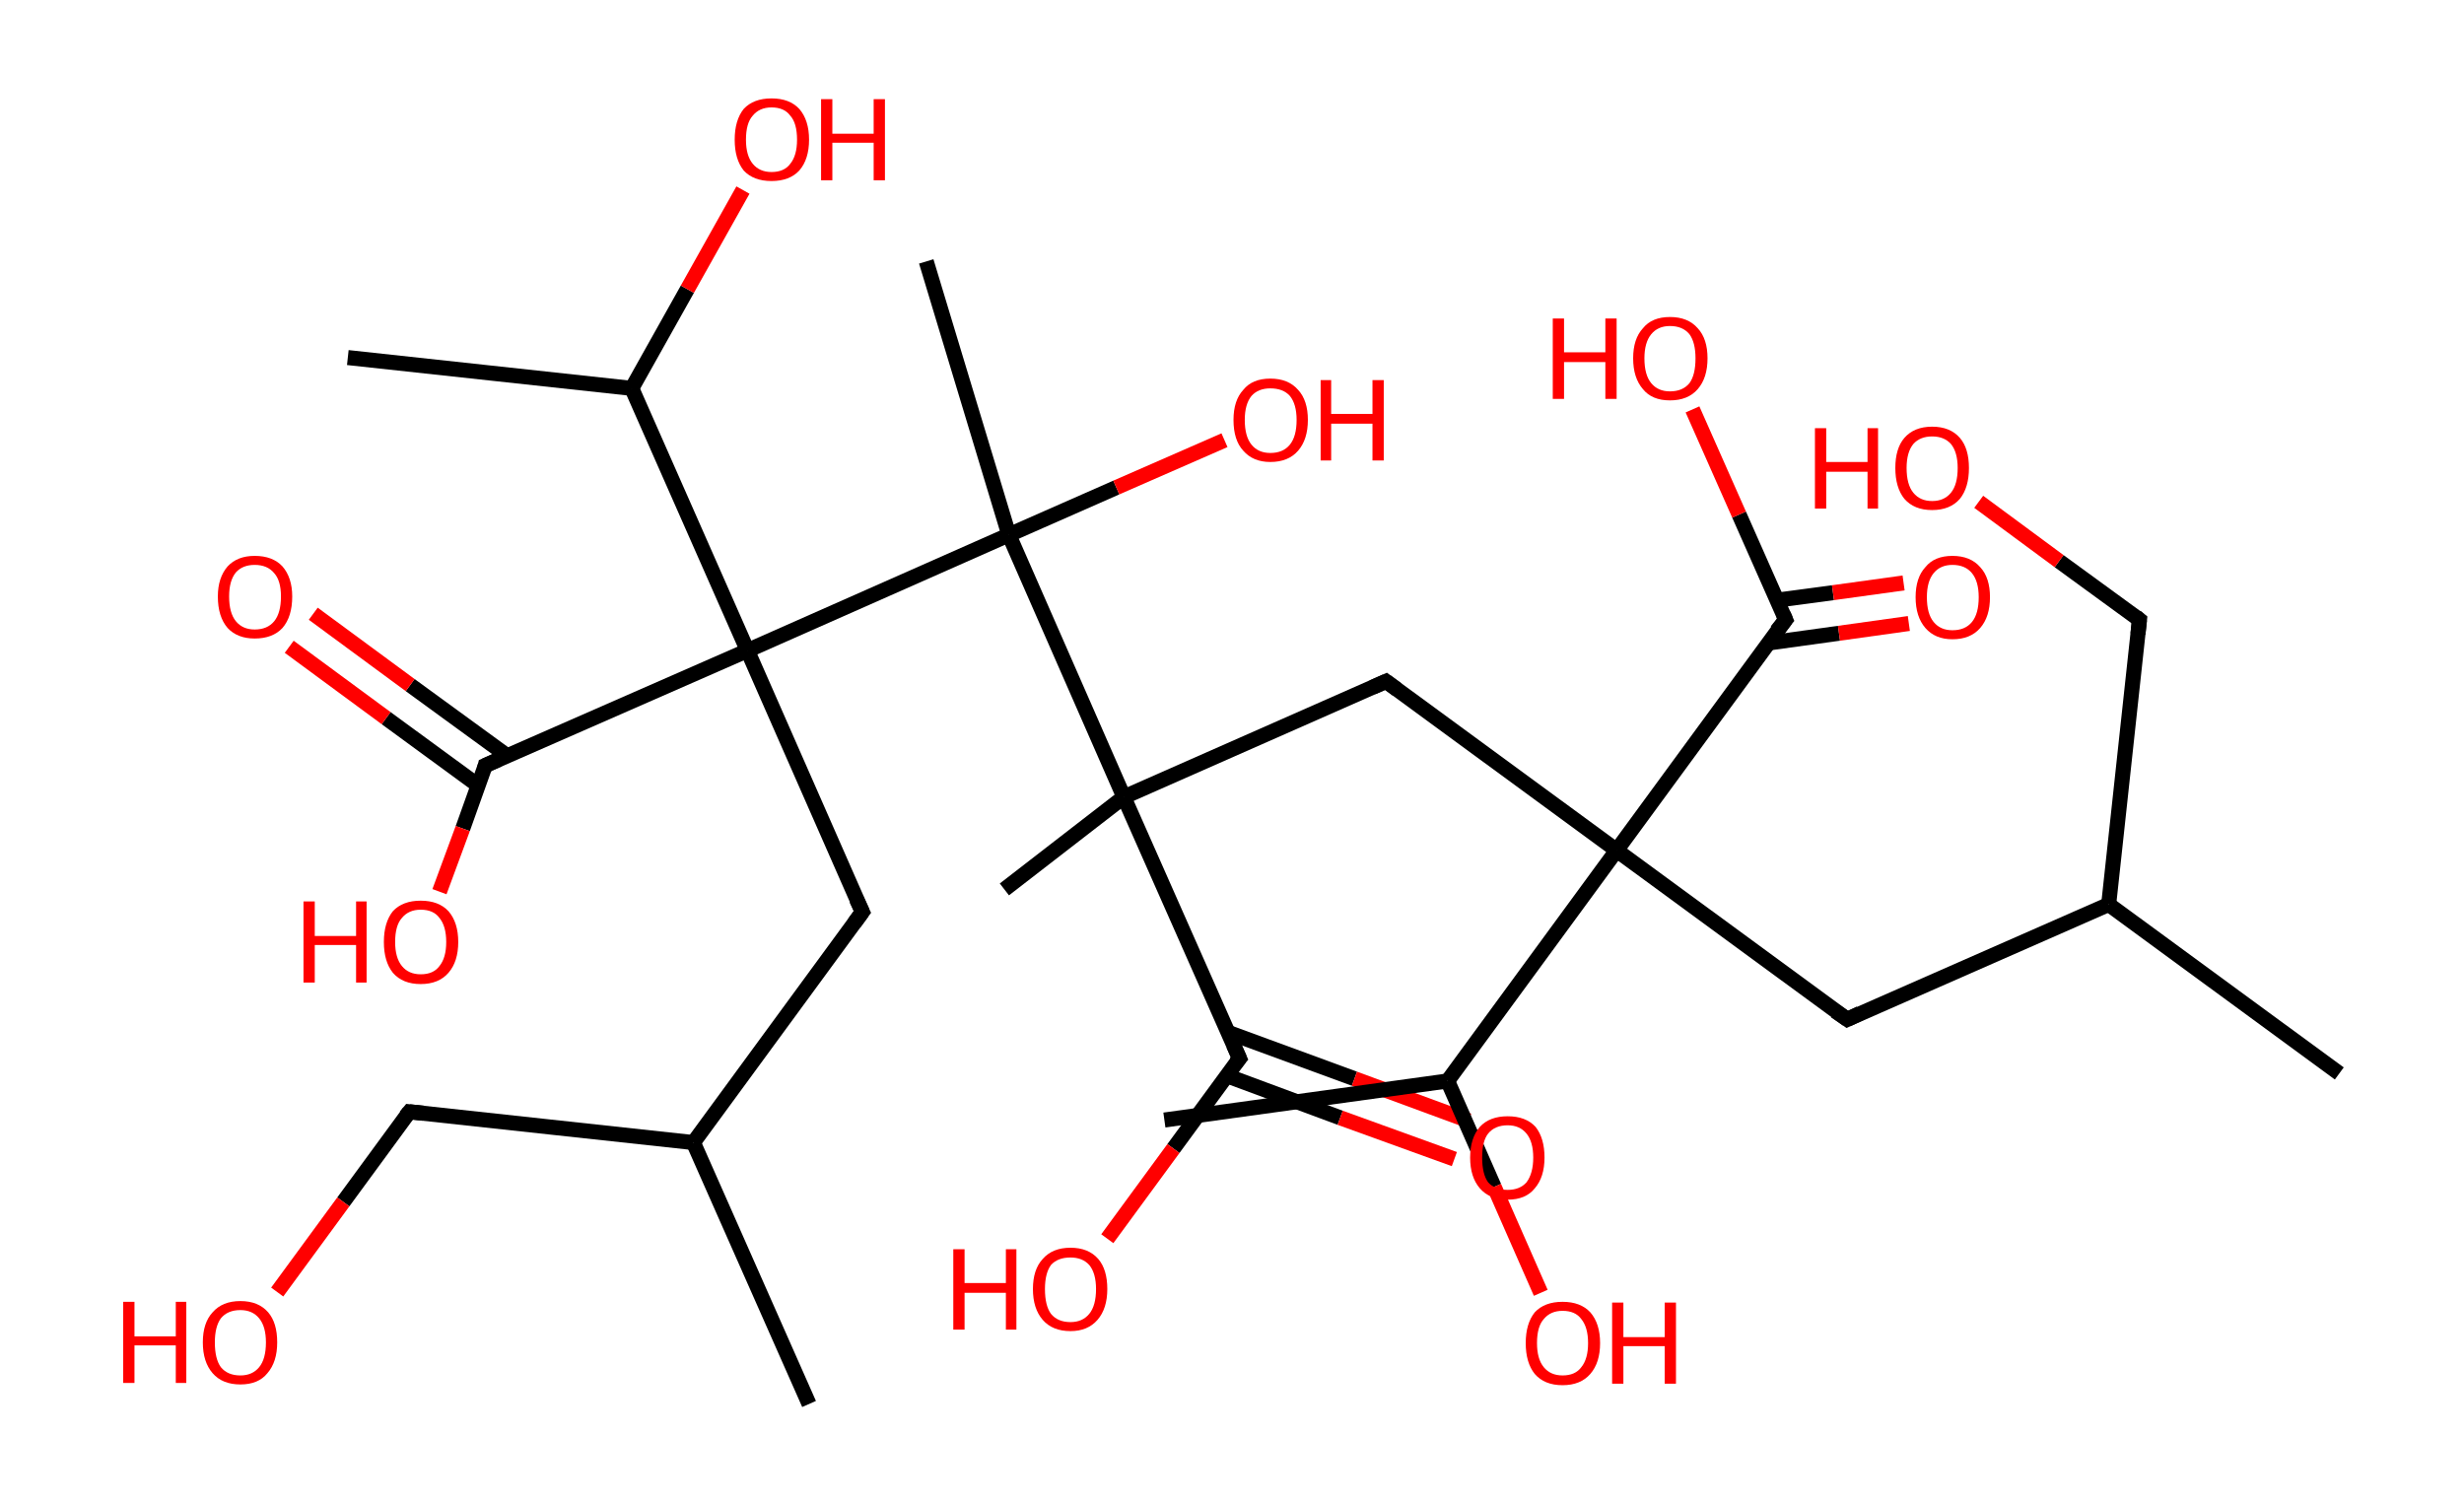 <?xml version='1.0' encoding='ASCII' standalone='yes'?>
<svg xmlns="http://www.w3.org/2000/svg" xmlns:rdkit="http://www.rdkit.org/xml" xmlns:xlink="http://www.w3.org/1999/xlink" version="1.1" baseProfile="full" xml:space="preserve" width="328px" height="200px" viewBox="0 0 328 200">
<!-- END OF HEADER -->
<rect style="opacity:1.0;fill:#FFFFFF;stroke:none" width="328.0" height="200.0" x="0.0" y="0.0"> </rect>
<path class="bond-0 atom-0 atom-1" d="M 311.4,142.9 L 280.7,120.4" style="fill:none;fill-rule:evenodd;stroke:#000000;stroke-width:2.0px;stroke-linecap:butt;stroke-linejoin:miter;stroke-opacity:1"/>
<path class="bond-1 atom-1 atom-2" d="M 280.7,120.4 L 284.8,82.5" style="fill:none;fill-rule:evenodd;stroke:#000000;stroke-width:2.0px;stroke-linecap:butt;stroke-linejoin:miter;stroke-opacity:1"/>
<path class="bond-2 atom-2 atom-3" d="M 284.8,82.5 L 274.1,74.7" style="fill:none;fill-rule:evenodd;stroke:#000000;stroke-width:2.0px;stroke-linecap:butt;stroke-linejoin:miter;stroke-opacity:1"/>
<path class="bond-2 atom-2 atom-3" d="M 274.1,74.7 L 263.4,66.8" style="fill:none;fill-rule:evenodd;stroke:#FF0000;stroke-width:2.0px;stroke-linecap:butt;stroke-linejoin:miter;stroke-opacity:1"/>
<path class="bond-3 atom-1 atom-4" d="M 280.7,120.4 L 245.9,135.7" style="fill:none;fill-rule:evenodd;stroke:#000000;stroke-width:2.0px;stroke-linecap:butt;stroke-linejoin:miter;stroke-opacity:1"/>
<path class="bond-4 atom-4 atom-5" d="M 245.9,135.7 L 215.2,113.2" style="fill:none;fill-rule:evenodd;stroke:#000000;stroke-width:2.0px;stroke-linecap:butt;stroke-linejoin:miter;stroke-opacity:1"/>
<path class="bond-5 atom-5 atom-6" d="M 215.2,113.2 L 184.5,90.7" style="fill:none;fill-rule:evenodd;stroke:#000000;stroke-width:2.0px;stroke-linecap:butt;stroke-linejoin:miter;stroke-opacity:1"/>
<path class="bond-6 atom-6 atom-7" d="M 184.5,90.7 L 149.6,106.1" style="fill:none;fill-rule:evenodd;stroke:#000000;stroke-width:2.0px;stroke-linecap:butt;stroke-linejoin:miter;stroke-opacity:1"/>
<path class="bond-7 atom-7 atom-8" d="M 149.6,106.1 L 133.7,118.4" style="fill:none;fill-rule:evenodd;stroke:#000000;stroke-width:2.0px;stroke-linecap:butt;stroke-linejoin:miter;stroke-opacity:1"/>
<path class="bond-8 atom-7 atom-9" d="M 149.6,106.1 L 165.0,140.9" style="fill:none;fill-rule:evenodd;stroke:#000000;stroke-width:2.0px;stroke-linecap:butt;stroke-linejoin:miter;stroke-opacity:1"/>
<path class="bond-9 atom-9 atom-10" d="M 163.3,143.2 L 178.4,148.8" style="fill:none;fill-rule:evenodd;stroke:#000000;stroke-width:2.0px;stroke-linecap:butt;stroke-linejoin:miter;stroke-opacity:1"/>
<path class="bond-9 atom-9 atom-10" d="M 178.4,148.8 L 193.6,154.3" style="fill:none;fill-rule:evenodd;stroke:#FF0000;stroke-width:2.0px;stroke-linecap:butt;stroke-linejoin:miter;stroke-opacity:1"/>
<path class="bond-9 atom-9 atom-10" d="M 163.4,137.4 L 180.3,143.6" style="fill:none;fill-rule:evenodd;stroke:#000000;stroke-width:2.0px;stroke-linecap:butt;stroke-linejoin:miter;stroke-opacity:1"/>
<path class="bond-9 atom-9 atom-10" d="M 180.3,143.6 L 195.5,149.2" style="fill:none;fill-rule:evenodd;stroke:#FF0000;stroke-width:2.0px;stroke-linecap:butt;stroke-linejoin:miter;stroke-opacity:1"/>
<path class="bond-10 atom-9 atom-11" d="M 165.0,140.9 L 156.2,152.9" style="fill:none;fill-rule:evenodd;stroke:#000000;stroke-width:2.0px;stroke-linecap:butt;stroke-linejoin:miter;stroke-opacity:1"/>
<path class="bond-10 atom-9 atom-11" d="M 156.2,152.9 L 147.4,164.9" style="fill:none;fill-rule:evenodd;stroke:#FF0000;stroke-width:2.0px;stroke-linecap:butt;stroke-linejoin:miter;stroke-opacity:1"/>
<path class="bond-11 atom-7 atom-12" d="M 149.6,106.1 L 134.3,71.2" style="fill:none;fill-rule:evenodd;stroke:#000000;stroke-width:2.0px;stroke-linecap:butt;stroke-linejoin:miter;stroke-opacity:1"/>
<path class="bond-12 atom-12 atom-13" d="M 134.3,71.2 L 123.3,34.8" style="fill:none;fill-rule:evenodd;stroke:#000000;stroke-width:2.0px;stroke-linecap:butt;stroke-linejoin:miter;stroke-opacity:1"/>
<path class="bond-13 atom-12 atom-14" d="M 134.3,71.2 L 148.6,64.9" style="fill:none;fill-rule:evenodd;stroke:#000000;stroke-width:2.0px;stroke-linecap:butt;stroke-linejoin:miter;stroke-opacity:1"/>
<path class="bond-13 atom-12 atom-14" d="M 148.6,64.9 L 163.0,58.6" style="fill:none;fill-rule:evenodd;stroke:#FF0000;stroke-width:2.0px;stroke-linecap:butt;stroke-linejoin:miter;stroke-opacity:1"/>
<path class="bond-14 atom-12 atom-15" d="M 134.3,71.2 L 99.5,86.6" style="fill:none;fill-rule:evenodd;stroke:#000000;stroke-width:2.0px;stroke-linecap:butt;stroke-linejoin:miter;stroke-opacity:1"/>
<path class="bond-15 atom-15 atom-16" d="M 99.5,86.6 L 114.8,121.4" style="fill:none;fill-rule:evenodd;stroke:#000000;stroke-width:2.0px;stroke-linecap:butt;stroke-linejoin:miter;stroke-opacity:1"/>
<path class="bond-16 atom-16 atom-17" d="M 114.8,121.4 L 92.3,152.1" style="fill:none;fill-rule:evenodd;stroke:#000000;stroke-width:2.0px;stroke-linecap:butt;stroke-linejoin:miter;stroke-opacity:1"/>
<path class="bond-17 atom-17 atom-18" d="M 92.3,152.1 L 107.7,186.9" style="fill:none;fill-rule:evenodd;stroke:#000000;stroke-width:2.0px;stroke-linecap:butt;stroke-linejoin:miter;stroke-opacity:1"/>
<path class="bond-18 atom-17 atom-19" d="M 92.3,152.1 L 54.5,148.0" style="fill:none;fill-rule:evenodd;stroke:#000000;stroke-width:2.0px;stroke-linecap:butt;stroke-linejoin:miter;stroke-opacity:1"/>
<path class="bond-19 atom-19 atom-20" d="M 54.5,148.0 L 45.7,160.0" style="fill:none;fill-rule:evenodd;stroke:#000000;stroke-width:2.0px;stroke-linecap:butt;stroke-linejoin:miter;stroke-opacity:1"/>
<path class="bond-19 atom-19 atom-20" d="M 45.7,160.0 L 36.9,172.0" style="fill:none;fill-rule:evenodd;stroke:#FF0000;stroke-width:2.0px;stroke-linecap:butt;stroke-linejoin:miter;stroke-opacity:1"/>
<path class="bond-20 atom-15 atom-21" d="M 99.5,86.6 L 64.6,101.9" style="fill:none;fill-rule:evenodd;stroke:#000000;stroke-width:2.0px;stroke-linecap:butt;stroke-linejoin:miter;stroke-opacity:1"/>
<path class="bond-21 atom-21 atom-22" d="M 67.5,100.6 L 54.6,91.2" style="fill:none;fill-rule:evenodd;stroke:#000000;stroke-width:2.0px;stroke-linecap:butt;stroke-linejoin:miter;stroke-opacity:1"/>
<path class="bond-21 atom-21 atom-22" d="M 54.6,91.2 L 41.7,81.7" style="fill:none;fill-rule:evenodd;stroke:#FF0000;stroke-width:2.0px;stroke-linecap:butt;stroke-linejoin:miter;stroke-opacity:1"/>
<path class="bond-21 atom-21 atom-22" d="M 63.7,104.6 L 51.4,95.6" style="fill:none;fill-rule:evenodd;stroke:#000000;stroke-width:2.0px;stroke-linecap:butt;stroke-linejoin:miter;stroke-opacity:1"/>
<path class="bond-21 atom-21 atom-22" d="M 51.4,95.6 L 38.5,86.1" style="fill:none;fill-rule:evenodd;stroke:#FF0000;stroke-width:2.0px;stroke-linecap:butt;stroke-linejoin:miter;stroke-opacity:1"/>
<path class="bond-22 atom-21 atom-23" d="M 64.6,101.9 L 61.6,110.3" style="fill:none;fill-rule:evenodd;stroke:#000000;stroke-width:2.0px;stroke-linecap:butt;stroke-linejoin:miter;stroke-opacity:1"/>
<path class="bond-22 atom-21 atom-23" d="M 61.6,110.3 L 58.5,118.7" style="fill:none;fill-rule:evenodd;stroke:#FF0000;stroke-width:2.0px;stroke-linecap:butt;stroke-linejoin:miter;stroke-opacity:1"/>
<path class="bond-23 atom-15 atom-24" d="M 99.5,86.6 L 84.1,51.7" style="fill:none;fill-rule:evenodd;stroke:#000000;stroke-width:2.0px;stroke-linecap:butt;stroke-linejoin:miter;stroke-opacity:1"/>
<path class="bond-24 atom-24 atom-25" d="M 84.1,51.7 L 46.3,47.6" style="fill:none;fill-rule:evenodd;stroke:#000000;stroke-width:2.0px;stroke-linecap:butt;stroke-linejoin:miter;stroke-opacity:1"/>
<path class="bond-25 atom-24 atom-26" d="M 84.1,51.7 L 91.5,38.5" style="fill:none;fill-rule:evenodd;stroke:#000000;stroke-width:2.0px;stroke-linecap:butt;stroke-linejoin:miter;stroke-opacity:1"/>
<path class="bond-25 atom-24 atom-26" d="M 91.5,38.5 L 98.9,25.3" style="fill:none;fill-rule:evenodd;stroke:#FF0000;stroke-width:2.0px;stroke-linecap:butt;stroke-linejoin:miter;stroke-opacity:1"/>
<path class="bond-26 atom-5 atom-27" d="M 215.2,113.2 L 237.7,82.5" style="fill:none;fill-rule:evenodd;stroke:#000000;stroke-width:2.0px;stroke-linecap:butt;stroke-linejoin:miter;stroke-opacity:1"/>
<path class="bond-27 atom-27 atom-28" d="M 235.4,85.6 L 244.8,84.3" style="fill:none;fill-rule:evenodd;stroke:#000000;stroke-width:2.0px;stroke-linecap:butt;stroke-linejoin:miter;stroke-opacity:1"/>
<path class="bond-27 atom-27 atom-28" d="M 244.8,84.3 L 254.1,83.0" style="fill:none;fill-rule:evenodd;stroke:#FF0000;stroke-width:2.0px;stroke-linecap:butt;stroke-linejoin:miter;stroke-opacity:1"/>
<path class="bond-27 atom-27 atom-28" d="M 236.5,79.9 L 244.0,78.9" style="fill:none;fill-rule:evenodd;stroke:#000000;stroke-width:2.0px;stroke-linecap:butt;stroke-linejoin:miter;stroke-opacity:1"/>
<path class="bond-27 atom-27 atom-28" d="M 244.0,78.9 L 253.4,77.6" style="fill:none;fill-rule:evenodd;stroke:#FF0000;stroke-width:2.0px;stroke-linecap:butt;stroke-linejoin:miter;stroke-opacity:1"/>
<path class="bond-28 atom-27 atom-29" d="M 237.7,82.5 L 231.5,68.5" style="fill:none;fill-rule:evenodd;stroke:#000000;stroke-width:2.0px;stroke-linecap:butt;stroke-linejoin:miter;stroke-opacity:1"/>
<path class="bond-28 atom-27 atom-29" d="M 231.5,68.5 L 225.3,54.5" style="fill:none;fill-rule:evenodd;stroke:#FF0000;stroke-width:2.0px;stroke-linecap:butt;stroke-linejoin:miter;stroke-opacity:1"/>
<path class="bond-29 atom-5 atom-30" d="M 215.2,113.2 L 192.7,143.9" style="fill:none;fill-rule:evenodd;stroke:#000000;stroke-width:2.0px;stroke-linecap:butt;stroke-linejoin:miter;stroke-opacity:1"/>
<path class="bond-30 atom-30 atom-31" d="M 192.7,143.9 L 155.0,149.1" style="fill:none;fill-rule:evenodd;stroke:#000000;stroke-width:2.0px;stroke-linecap:butt;stroke-linejoin:miter;stroke-opacity:1"/>
<path class="bond-31 atom-30 atom-32" d="M 192.7,143.9 L 198.9,158.0" style="fill:none;fill-rule:evenodd;stroke:#000000;stroke-width:2.0px;stroke-linecap:butt;stroke-linejoin:miter;stroke-opacity:1"/>
<path class="bond-31 atom-30 atom-32" d="M 198.9,158.0 L 205.1,172.1" style="fill:none;fill-rule:evenodd;stroke:#FF0000;stroke-width:2.0px;stroke-linecap:butt;stroke-linejoin:miter;stroke-opacity:1"/>
<path d="M 284.6,84.4 L 284.8,82.5 L 284.3,82.1" style="fill:none;stroke:#000000;stroke-width:2.0px;stroke-linecap:butt;stroke-linejoin:miter;stroke-opacity:1;"/>
<path d="M 247.6,134.9 L 245.9,135.7 L 244.3,134.6" style="fill:none;stroke:#000000;stroke-width:2.0px;stroke-linecap:butt;stroke-linejoin:miter;stroke-opacity:1;"/>
<path d="M 186.0,91.8 L 184.5,90.7 L 182.7,91.5" style="fill:none;stroke:#000000;stroke-width:2.0px;stroke-linecap:butt;stroke-linejoin:miter;stroke-opacity:1;"/>
<path d="M 164.2,139.1 L 165.0,140.9 L 164.5,141.5" style="fill:none;stroke:#000000;stroke-width:2.0px;stroke-linecap:butt;stroke-linejoin:miter;stroke-opacity:1;"/>
<path d="M 114.0,119.7 L 114.8,121.4 L 113.7,122.9" style="fill:none;stroke:#000000;stroke-width:2.0px;stroke-linecap:butt;stroke-linejoin:miter;stroke-opacity:1;"/>
<path d="M 56.4,148.2 L 54.5,148.0 L 54.0,148.6" style="fill:none;stroke:#000000;stroke-width:2.0px;stroke-linecap:butt;stroke-linejoin:miter;stroke-opacity:1;"/>
<path d="M 66.4,101.1 L 64.6,101.9 L 64.5,102.3" style="fill:none;stroke:#000000;stroke-width:2.0px;stroke-linecap:butt;stroke-linejoin:miter;stroke-opacity:1;"/>
<path d="M 236.5,84.0 L 237.7,82.5 L 237.4,81.8" style="fill:none;stroke:#000000;stroke-width:2.0px;stroke-linecap:butt;stroke-linejoin:miter;stroke-opacity:1;"/>
<path class="atom-3" d="M 241.6 57.0 L 243.1 57.0 L 243.1 61.5 L 248.6 61.5 L 248.6 57.0 L 250.0 57.0 L 250.0 67.7 L 248.6 67.7 L 248.6 62.8 L 243.1 62.8 L 243.1 67.7 L 241.6 67.7 L 241.6 57.0 " fill="#FF0000"/>
<path class="atom-3" d="M 252.3 62.3 Q 252.3 59.7, 253.5 58.3 Q 254.8 56.8, 257.2 56.8 Q 259.6 56.8, 260.9 58.3 Q 262.1 59.7, 262.1 62.3 Q 262.1 64.9, 260.9 66.4 Q 259.6 67.9, 257.2 67.9 Q 254.8 67.9, 253.5 66.4 Q 252.3 64.9, 252.3 62.3 M 257.2 66.7 Q 258.8 66.7, 259.7 65.6 Q 260.6 64.5, 260.6 62.3 Q 260.6 60.2, 259.7 59.1 Q 258.8 58.1, 257.2 58.1 Q 255.6 58.1, 254.7 59.1 Q 253.8 60.2, 253.8 62.3 Q 253.8 64.5, 254.7 65.6 Q 255.6 66.7, 257.2 66.7 " fill="#FF0000"/>
<path class="atom-10" d="M 195.7 154.1 Q 195.7 151.5, 197.0 150.0 Q 198.3 148.6, 200.7 148.6 Q 203.1 148.6, 204.4 150.0 Q 205.6 151.5, 205.6 154.1 Q 205.6 156.7, 204.3 158.2 Q 203.1 159.7, 200.7 159.7 Q 198.3 159.7, 197.0 158.2 Q 195.7 156.7, 195.7 154.1 M 200.7 158.4 Q 202.3 158.4, 203.2 157.4 Q 204.1 156.2, 204.1 154.1 Q 204.1 152.0, 203.2 150.9 Q 202.3 149.8, 200.7 149.8 Q 199.0 149.8, 198.1 150.9 Q 197.3 151.9, 197.3 154.1 Q 197.3 156.3, 198.1 157.4 Q 199.0 158.4, 200.7 158.4 " fill="#FF0000"/>
<path class="atom-11" d="M 126.9 166.3 L 128.4 166.3 L 128.4 170.8 L 133.9 170.8 L 133.9 166.3 L 135.3 166.3 L 135.3 177.0 L 133.9 177.0 L 133.9 172.1 L 128.4 172.1 L 128.4 177.0 L 126.9 177.0 L 126.9 166.3 " fill="#FF0000"/>
<path class="atom-11" d="M 137.5 171.6 Q 137.5 169.0, 138.8 167.6 Q 140.1 166.1, 142.5 166.1 Q 144.9 166.1, 146.2 167.6 Q 147.4 169.0, 147.4 171.6 Q 147.4 174.2, 146.1 175.7 Q 144.8 177.2, 142.5 177.2 Q 140.1 177.2, 138.8 175.7 Q 137.5 174.2, 137.5 171.6 M 142.5 176.0 Q 144.1 176.0, 145.0 174.9 Q 145.9 173.8, 145.9 171.6 Q 145.9 169.5, 145.0 168.4 Q 144.1 167.4, 142.5 167.4 Q 140.8 167.4, 139.9 168.4 Q 139.1 169.5, 139.1 171.6 Q 139.1 173.8, 139.9 174.9 Q 140.8 176.0, 142.5 176.0 " fill="#FF0000"/>
<path class="atom-14" d="M 164.2 55.9 Q 164.2 53.3, 165.5 51.9 Q 166.7 50.4, 169.1 50.4 Q 171.5 50.4, 172.8 51.9 Q 174.1 53.3, 174.1 55.9 Q 174.1 58.5, 172.8 60.0 Q 171.5 61.5, 169.1 61.5 Q 166.8 61.5, 165.5 60.0 Q 164.2 58.6, 164.2 55.9 M 169.1 60.3 Q 170.8 60.3, 171.7 59.2 Q 172.6 58.1, 172.6 55.9 Q 172.6 53.8, 171.7 52.7 Q 170.8 51.7, 169.1 51.7 Q 167.5 51.7, 166.6 52.7 Q 165.7 53.8, 165.7 55.9 Q 165.7 58.1, 166.6 59.2 Q 167.5 60.3, 169.1 60.3 " fill="#FF0000"/>
<path class="atom-14" d="M 175.8 50.6 L 177.2 50.6 L 177.2 55.1 L 182.7 55.1 L 182.7 50.6 L 184.2 50.6 L 184.2 61.3 L 182.7 61.3 L 182.7 56.4 L 177.2 56.4 L 177.2 61.3 L 175.8 61.3 L 175.8 50.6 " fill="#FF0000"/>
<path class="atom-20" d="M 16.4 173.3 L 17.9 173.3 L 17.9 177.9 L 23.4 177.9 L 23.4 173.3 L 24.8 173.3 L 24.8 184.1 L 23.4 184.1 L 23.4 179.1 L 17.9 179.1 L 17.9 184.1 L 16.4 184.1 L 16.4 173.3 " fill="#FF0000"/>
<path class="atom-20" d="M 27.0 178.7 Q 27.0 176.1, 28.3 174.7 Q 29.6 173.2, 32.0 173.2 Q 34.4 173.2, 35.7 174.7 Q 36.9 176.1, 36.9 178.7 Q 36.9 181.3, 35.6 182.8 Q 34.4 184.3, 32.0 184.3 Q 29.6 184.3, 28.3 182.8 Q 27.0 181.3, 27.0 178.7 M 32.0 183.1 Q 33.6 183.1, 34.5 182.0 Q 35.4 180.9, 35.4 178.7 Q 35.4 176.6, 34.5 175.5 Q 33.6 174.4, 32.0 174.4 Q 30.3 174.4, 29.4 175.5 Q 28.6 176.6, 28.6 178.7 Q 28.6 180.9, 29.4 182.0 Q 30.3 183.1, 32.0 183.1 " fill="#FF0000"/>
<path class="atom-22" d="M 29.0 79.4 Q 29.0 76.9, 30.3 75.4 Q 31.6 74.0, 33.9 74.0 Q 36.3 74.0, 37.6 75.4 Q 38.9 76.9, 38.9 79.4 Q 38.9 82.1, 37.6 83.6 Q 36.3 85.0, 33.9 85.0 Q 31.6 85.0, 30.3 83.6 Q 29.0 82.1, 29.0 79.4 M 33.9 83.8 Q 35.6 83.8, 36.5 82.7 Q 37.4 81.6, 37.4 79.4 Q 37.4 77.3, 36.5 76.3 Q 35.6 75.2, 33.9 75.2 Q 32.3 75.2, 31.4 76.2 Q 30.5 77.3, 30.5 79.4 Q 30.5 81.6, 31.4 82.7 Q 32.3 83.8, 33.9 83.8 " fill="#FF0000"/>
<path class="atom-23" d="M 40.4 120.0 L 41.9 120.0 L 41.9 124.6 L 47.4 124.6 L 47.4 120.0 L 48.8 120.0 L 48.8 130.8 L 47.4 130.8 L 47.4 125.8 L 41.9 125.8 L 41.9 130.8 L 40.4 130.8 L 40.4 120.0 " fill="#FF0000"/>
<path class="atom-23" d="M 51.1 125.4 Q 51.1 122.8, 52.3 121.3 Q 53.6 119.9, 56.0 119.9 Q 58.4 119.9, 59.7 121.3 Q 61.0 122.8, 61.0 125.4 Q 61.0 128.0, 59.7 129.5 Q 58.4 131.0, 56.0 131.0 Q 53.6 131.0, 52.3 129.5 Q 51.1 128.0, 51.1 125.4 M 56.0 129.7 Q 57.7 129.7, 58.5 128.6 Q 59.4 127.5, 59.4 125.4 Q 59.4 123.3, 58.5 122.2 Q 57.7 121.1, 56.0 121.1 Q 54.4 121.1, 53.5 122.2 Q 52.6 123.2, 52.6 125.4 Q 52.6 127.5, 53.5 128.6 Q 54.4 129.7, 56.0 129.7 " fill="#FF0000"/>
<path class="atom-26" d="M 97.8 18.6 Q 97.8 16.0, 99.0 14.5 Q 100.3 13.1, 102.7 13.1 Q 105.1 13.1, 106.4 14.5 Q 107.7 16.0, 107.7 18.6 Q 107.7 21.2, 106.4 22.7 Q 105.1 24.1, 102.7 24.1 Q 100.3 24.1, 99.0 22.7 Q 97.8 21.2, 97.8 18.6 M 102.7 22.9 Q 104.4 22.9, 105.2 21.8 Q 106.1 20.7, 106.1 18.6 Q 106.1 16.4, 105.2 15.4 Q 104.4 14.3, 102.7 14.3 Q 101.1 14.3, 100.2 15.4 Q 99.3 16.4, 99.3 18.6 Q 99.3 20.7, 100.2 21.8 Q 101.1 22.9, 102.7 22.9 " fill="#FF0000"/>
<path class="atom-26" d="M 109.3 13.2 L 110.8 13.2 L 110.8 17.8 L 116.3 17.8 L 116.3 13.2 L 117.8 13.2 L 117.8 24.0 L 116.3 24.0 L 116.3 19.0 L 110.8 19.0 L 110.8 24.0 L 109.3 24.0 L 109.3 13.2 " fill="#FF0000"/>
<path class="atom-28" d="M 255.0 79.5 Q 255.0 76.9, 256.3 75.5 Q 257.5 74.0, 259.9 74.0 Q 262.3 74.0, 263.6 75.5 Q 264.9 76.9, 264.9 79.5 Q 264.9 82.1, 263.6 83.6 Q 262.3 85.1, 259.9 85.1 Q 257.6 85.1, 256.3 83.6 Q 255.0 82.1, 255.0 79.5 M 259.9 83.9 Q 261.6 83.9, 262.5 82.8 Q 263.4 81.7, 263.4 79.5 Q 263.4 77.4, 262.5 76.3 Q 261.6 75.2, 259.9 75.2 Q 258.3 75.2, 257.4 76.3 Q 256.5 77.4, 256.5 79.5 Q 256.5 81.7, 257.4 82.8 Q 258.3 83.9, 259.9 83.9 " fill="#FF0000"/>
<path class="atom-29" d="M 206.7 42.4 L 208.2 42.4 L 208.2 46.9 L 213.7 46.9 L 213.7 42.4 L 215.2 42.4 L 215.2 53.1 L 213.7 53.1 L 213.7 48.2 L 208.2 48.2 L 208.2 53.1 L 206.7 53.1 L 206.7 42.4 " fill="#FF0000"/>
<path class="atom-29" d="M 217.4 47.7 Q 217.4 45.1, 218.7 43.7 Q 219.9 42.2, 222.3 42.2 Q 224.7 42.2, 226.0 43.7 Q 227.3 45.1, 227.3 47.7 Q 227.3 50.3, 226.0 51.8 Q 224.7 53.3, 222.3 53.3 Q 219.9 53.3, 218.7 51.8 Q 217.4 50.3, 217.4 47.7 M 222.3 52.1 Q 224.0 52.1, 224.9 51.0 Q 225.7 49.9, 225.7 47.7 Q 225.7 45.6, 224.9 44.5 Q 224.0 43.4, 222.3 43.4 Q 220.7 43.4, 219.8 44.5 Q 218.9 45.6, 218.9 47.7 Q 218.9 49.9, 219.8 51.0 Q 220.7 52.1, 222.3 52.1 " fill="#FF0000"/>
<path class="atom-32" d="M 203.1 178.8 Q 203.1 176.2, 204.3 174.7 Q 205.6 173.3, 208.0 173.3 Q 210.4 173.3, 211.7 174.7 Q 213.0 176.2, 213.0 178.8 Q 213.0 181.4, 211.7 182.9 Q 210.4 184.4, 208.0 184.4 Q 205.6 184.4, 204.3 182.9 Q 203.1 181.4, 203.1 178.8 M 208.0 183.1 Q 209.7 183.1, 210.5 182.0 Q 211.4 180.9, 211.4 178.8 Q 211.4 176.7, 210.5 175.6 Q 209.7 174.5, 208.0 174.5 Q 206.4 174.5, 205.5 175.6 Q 204.6 176.6, 204.6 178.8 Q 204.6 180.9, 205.5 182.0 Q 206.4 183.1, 208.0 183.1 " fill="#FF0000"/>
<path class="atom-32" d="M 214.6 173.4 L 216.1 173.4 L 216.1 178.0 L 221.6 178.0 L 221.6 173.4 L 223.1 173.4 L 223.1 184.2 L 221.6 184.2 L 221.6 179.2 L 216.1 179.2 L 216.1 184.2 L 214.6 184.2 L 214.6 173.4 " fill="#FF0000"/>
</svg>

